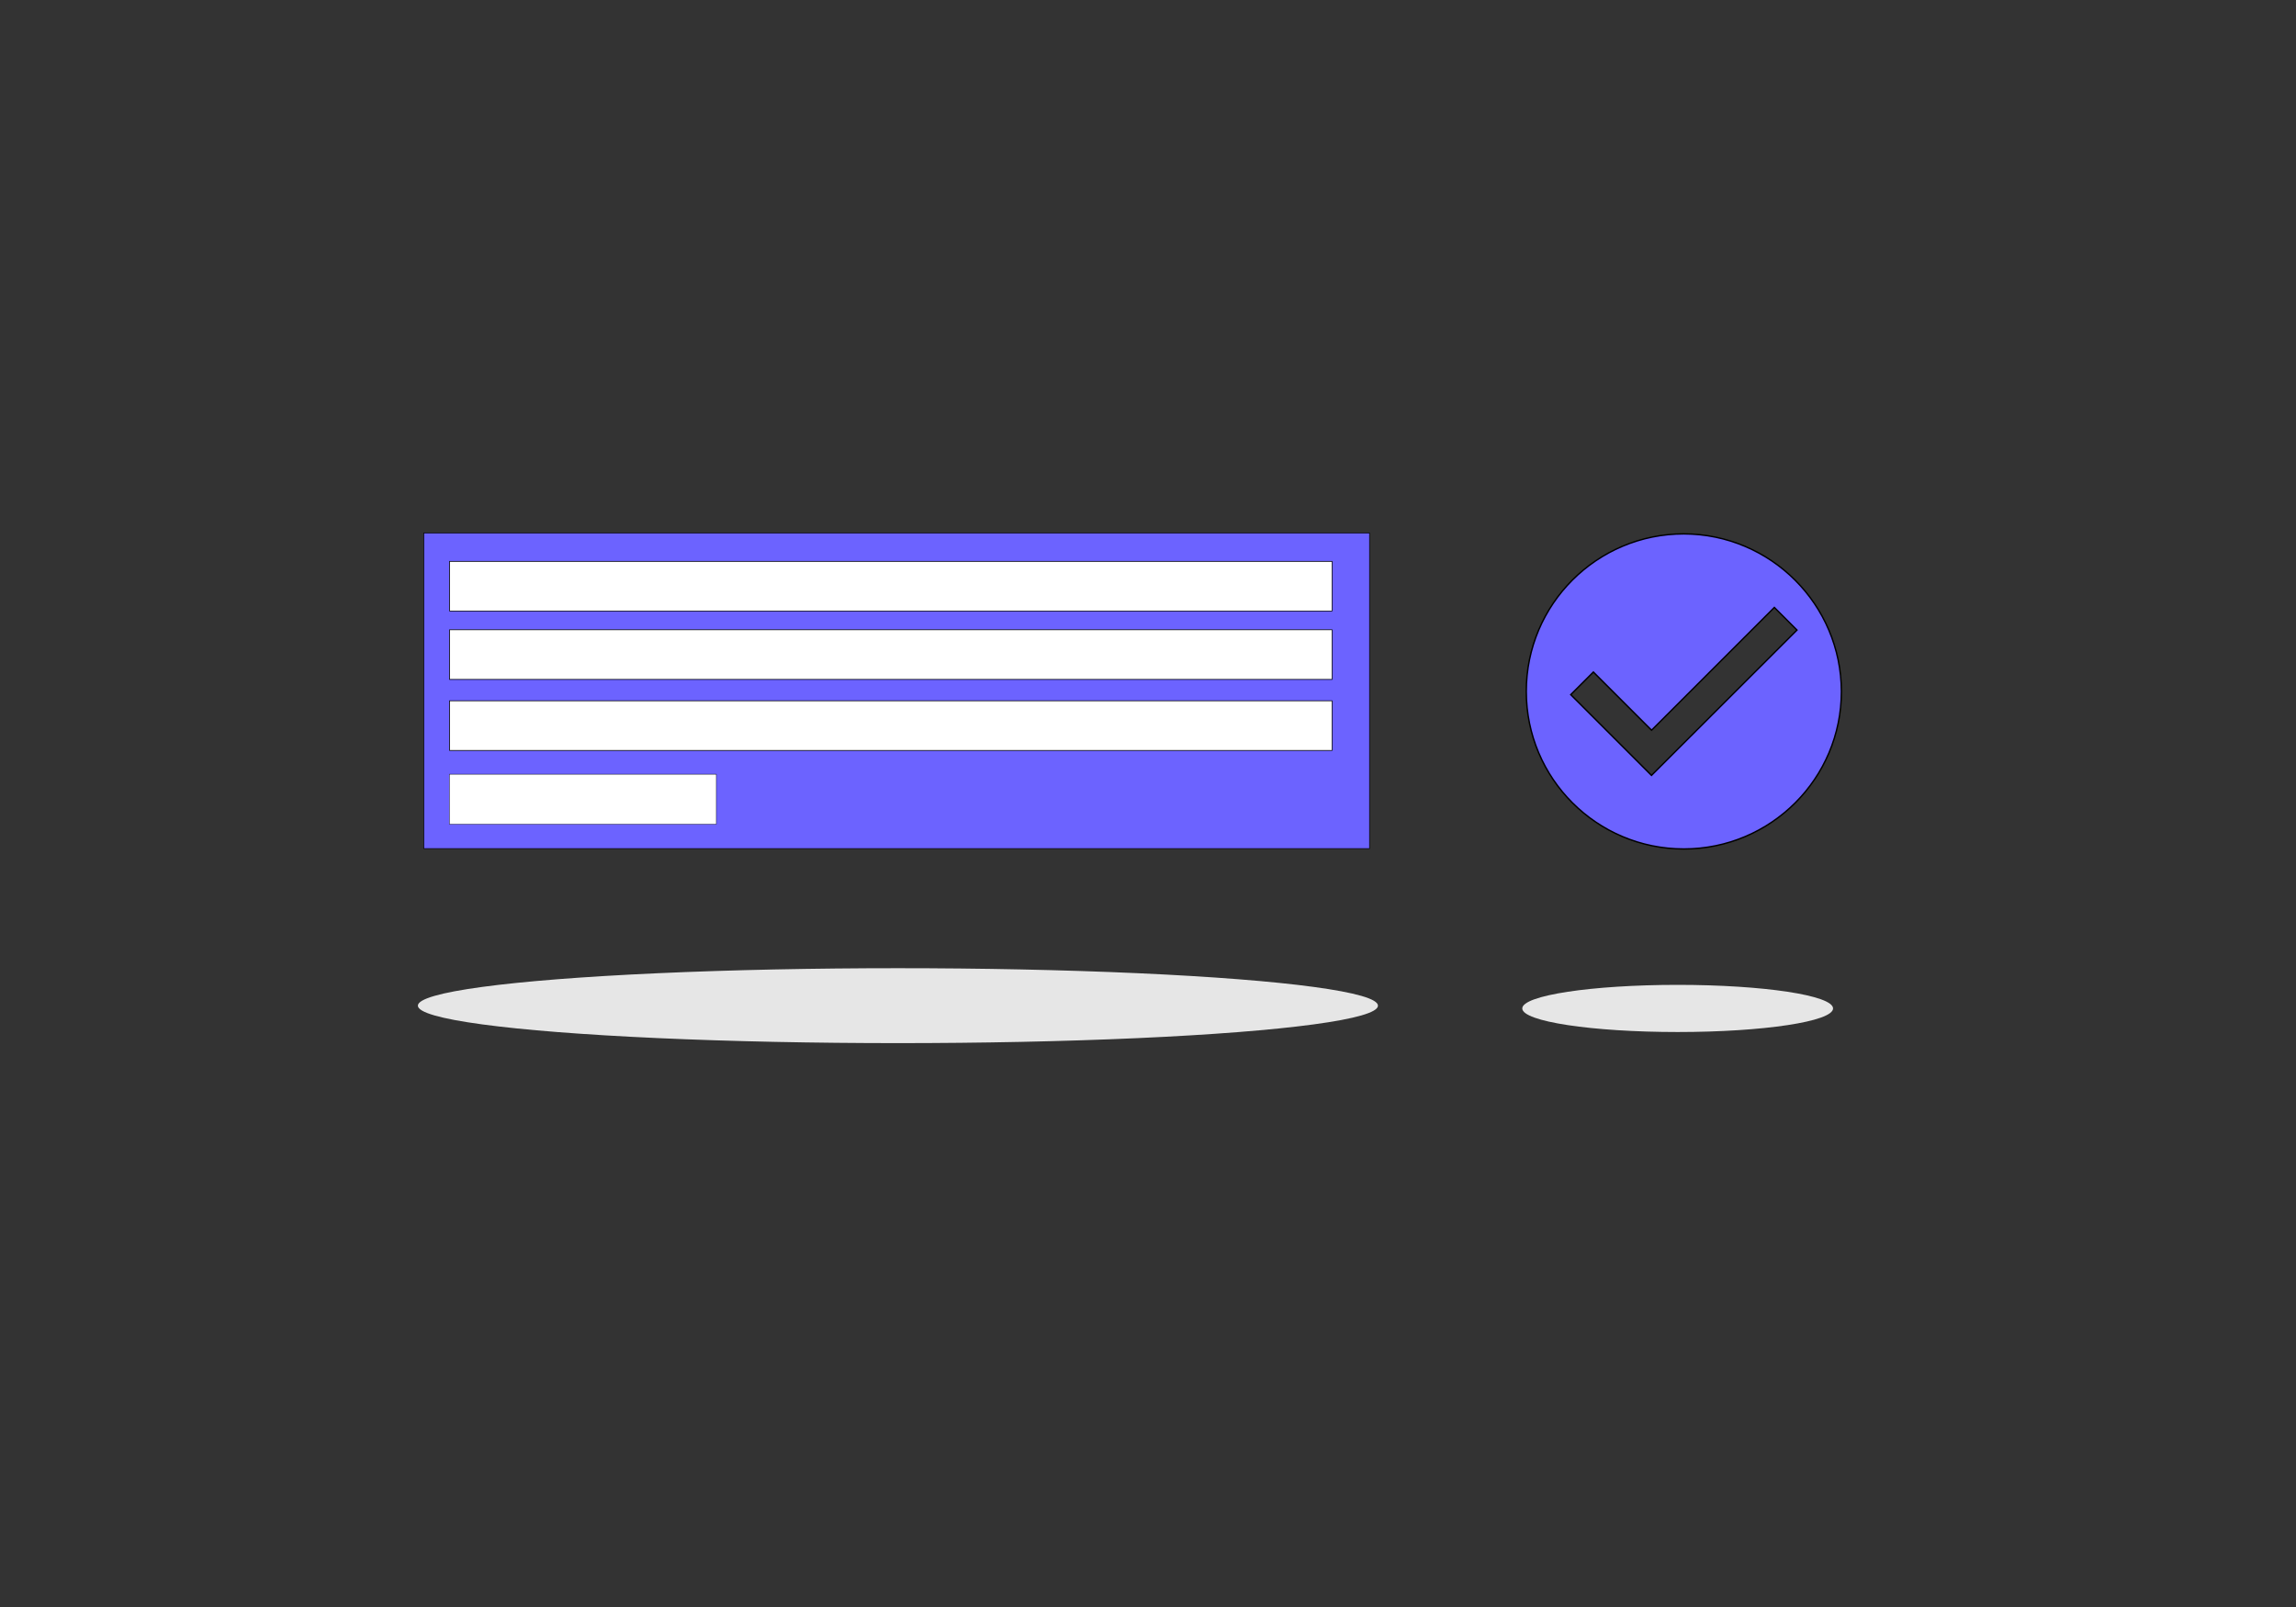 <?xml version="1.0" encoding="utf-8"?>
<!-- Generator: Adobe Illustrator 23.0.1, SVG Export Plug-In . SVG Version: 6.00 Build 0)  -->
<svg version="1.1" id="Layer_1" xmlns="http://www.w3.org/2000/svg" xmlns:xlink="http://www.w3.org/1999/xlink" x="0px" y="0px"
	 viewBox="0 0 1000 700" style="enable-background:new 0 0 1000 700;" xml:space="preserve">
<rect x="0" y="0" width="1000" height="700" fill="#333333" stroke="none"/>
<style type="text/css">
	.st0{fill:#6C63FF;}
	.st1{fill:#FFFFFF;}
	.st2{fill:#E6E6E6;}
	.st3{fill:#6C63FF;stroke:#000000;stroke-width:0.604;stroke-miterlimit:10;}
</style>
<g>
	<g>
		<g>
			<g>
				<g>
					<rect x="184.56" y="232.14" class="st0" width="411.93" height="137.5"/>
					<path d="M596.34,232.28V369.5H184.7V232.28H596.34 M596.63,232H184.42v137.78h412.21V232L596.63,232z"/>
				</g>
			</g>
			<g>
				<rect x="195.82" y="244.53" class="st1" width="384.34" height="21.62"/>
				<path d="M580.01,244.68V266H195.97v-21.32H580.01 M580.32,244.37H195.66v21.93h384.65V244.37L580.32,244.37z"/>
			</g>
			<g>
				<rect x="195.82" y="274.33" class="st1" width="384.34" height="21.62"/>
				<path d="M580.01,274.48v21.32H195.97v-21.32H580.01 M580.32,274.18H195.66v21.93h384.65V274.18L580.32,274.18z"/>
			</g>
			<g>
				<rect x="195.82" y="305.26" class="st1" width="384.34" height="21.62"/>
				<path d="M580.01,305.41v21.32H195.97v-21.32H580.01 M580.32,305.11H195.66v21.93h384.65V305.11L580.32,305.11z"/>
			</g>
			<g>
				<rect x="195.75" y="337.25" class="st1" width="116.24" height="21.76"/>
				<path d="M311.9,337.33v21.59H195.83v-21.59H311.9 M312.07,337.16H195.66v21.93h116.41V337.16L312.07,337.16z"/>
			</g>
		</g>
		<ellipse class="st2" cx="391.08" cy="438.06" rx="209.08" ry="16.32"/>
	</g>
	<path class="st3" d="M733.38,232.56c-37.9,0-68.62,30.72-68.62,68.62s30.72,68.62,68.62,68.62c37.9,0,68.62-30.72,68.62-68.62
		C801.89,263.33,771.23,232.67,733.38,232.56z M719.29,337.76l-35.17-35.17l9.86-9.86l25.34,25.34l53.48-53.48l9.86,9.86
		L719.29,337.76L719.29,337.76z"/>
	<ellipse class="st2" cx="730.69" cy="439.27" rx="67.68" ry="10.27"/>
</g>
</svg>
